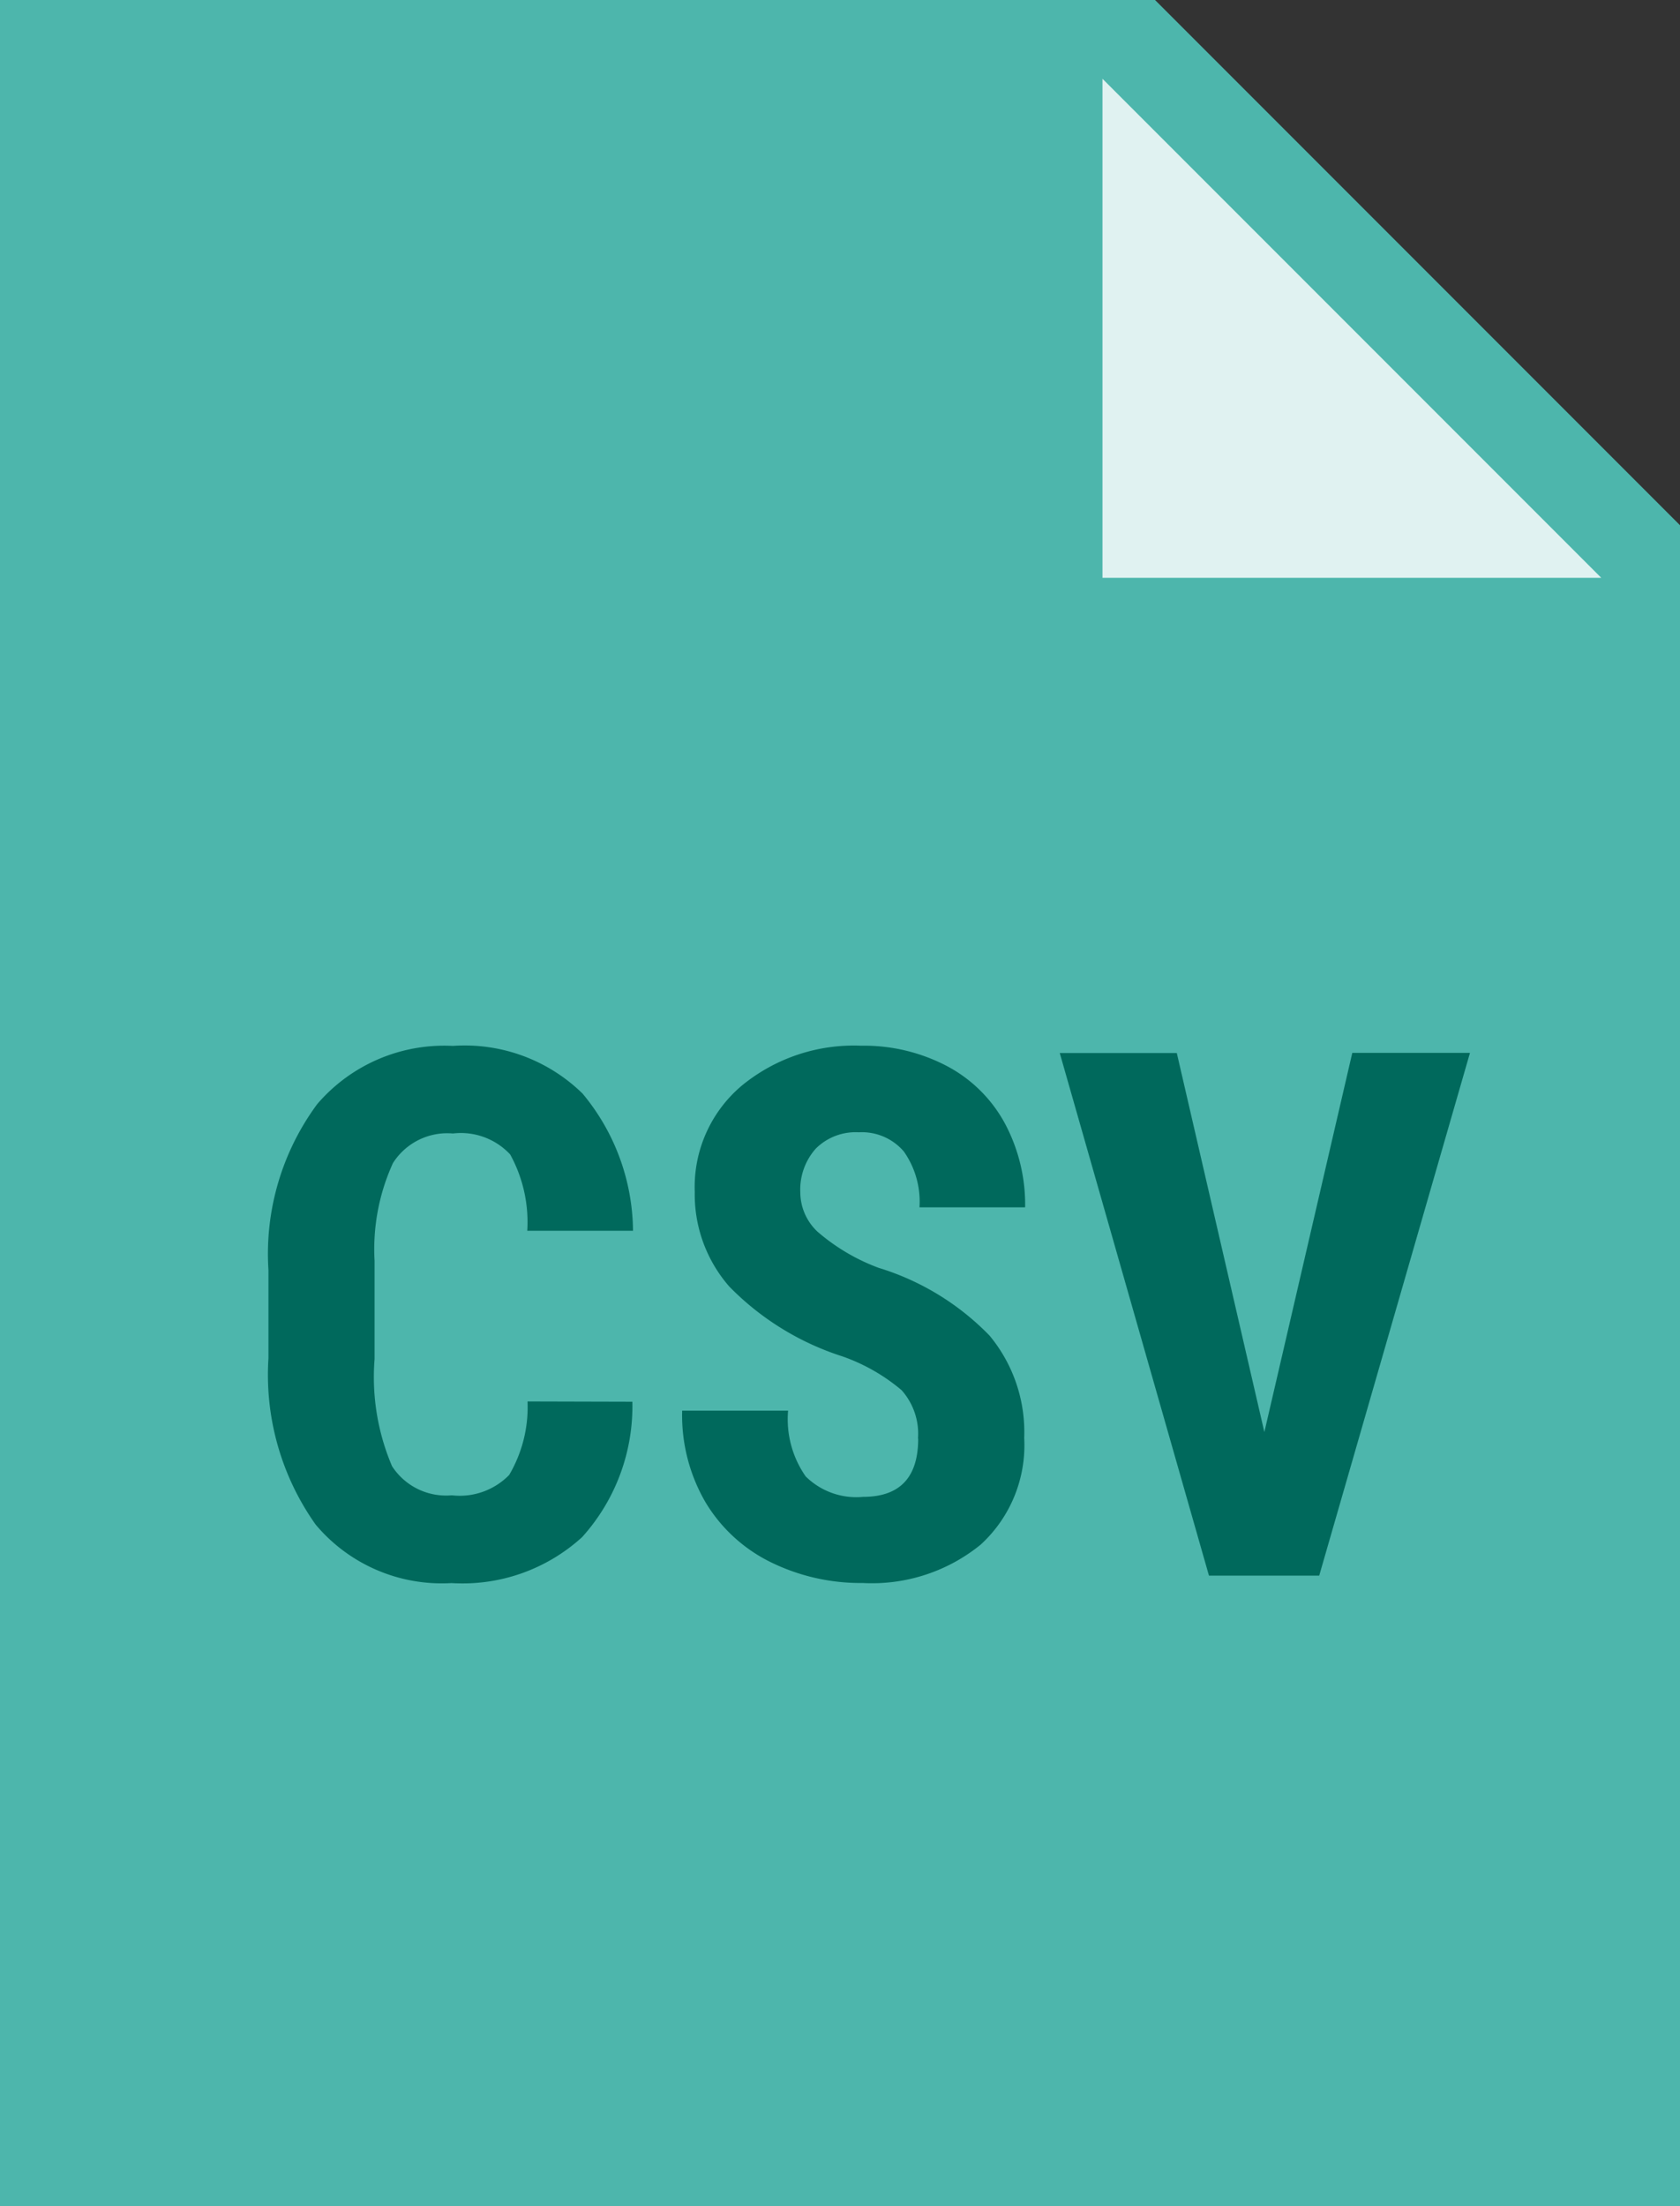 <svg xmlns="http://www.w3.org/2000/svg" width="18.286" height="24">
  <rect width="100%" height="100%" fill="#333333" stroke="none"/>
  <g id="csv-icon" transform="translate(-478.857 -505)">
    <path id="Path_13" data-name="Path 13" d="M22.857 25.714H4.571v-24h12.572l5.714 5.714z" transform="translate(474.286 503.286)" fill="#4db6ac"/>
    <path id="Path_14" data-name="Path 14" d="M22 8h-5.429V2.571z" transform="translate(474.286 503.286)" fill="#e0f2f1"/>
    <path id="Path_15" data-name="Path 15" d="M11.454 16.963a2.126 2.126 0 01-.547 1.473 1.932 1.932 0 01-1.422.5 1.792 1.792 0 01-1.478-.636 2.815 2.815 0 01-.514-1.811v-.957a2.741 2.741 0 01.531-1.807 1.821 1.821 0 011.476-.633 1.834 1.834 0 011.412.519 2.361 2.361 0 01.549 1.492H10.31a1.528 1.528 0 00-.186-.83.733.733 0 00-.623-.228.7.7 0 00-.653.322 2.254 2.254 0 00-.2 1.061V16.5a2.47 2.47 0 00.19 1.164.7.7 0 00.65.317.753.753 0 00.625-.221 1.456 1.456 0 00.2-.8zm3.109.4a.713.713 0 00-.178-.525 2.042 2.042 0 00-.647-.369 3 3 0 01-1.23-.76 1.524 1.524 0 01-.375-1.029 1.442 1.442 0 01.51-1.154 1.921 1.921 0 011.3-.436 1.943 1.943 0 01.934.221 1.528 1.528 0 01.631.623 1.874 1.874 0 01.221.914h-1.15a.947.947 0 00-.17-.607.6.6 0 00-.49-.209.613.613 0 00-.469.178.67.67 0 00-.168.479.589.589 0 00.187.424 2.169 2.169 0 00.664.393 2.837 2.837 0 011.209.738 1.645 1.645 0 01.377 1.113 1.466 1.466 0 01-.473 1.16 1.874 1.874 0 01-1.285.418 2.216 2.216 0 01-1-.226 1.7 1.7 0 01-.709-.649 1.88 1.88 0 01-.256-1h1.153a1.088 1.088 0 00.191.715.783.783 0 00.625.223q.6 0 .6-.633zm3.77-.07l.957-4.125h1.281l-1.641 5.687h-1.2l-1.624-5.685h1.274z" transform="translate(474.286 503.286)" fill="#00695c"/>
  </g>
</svg>
